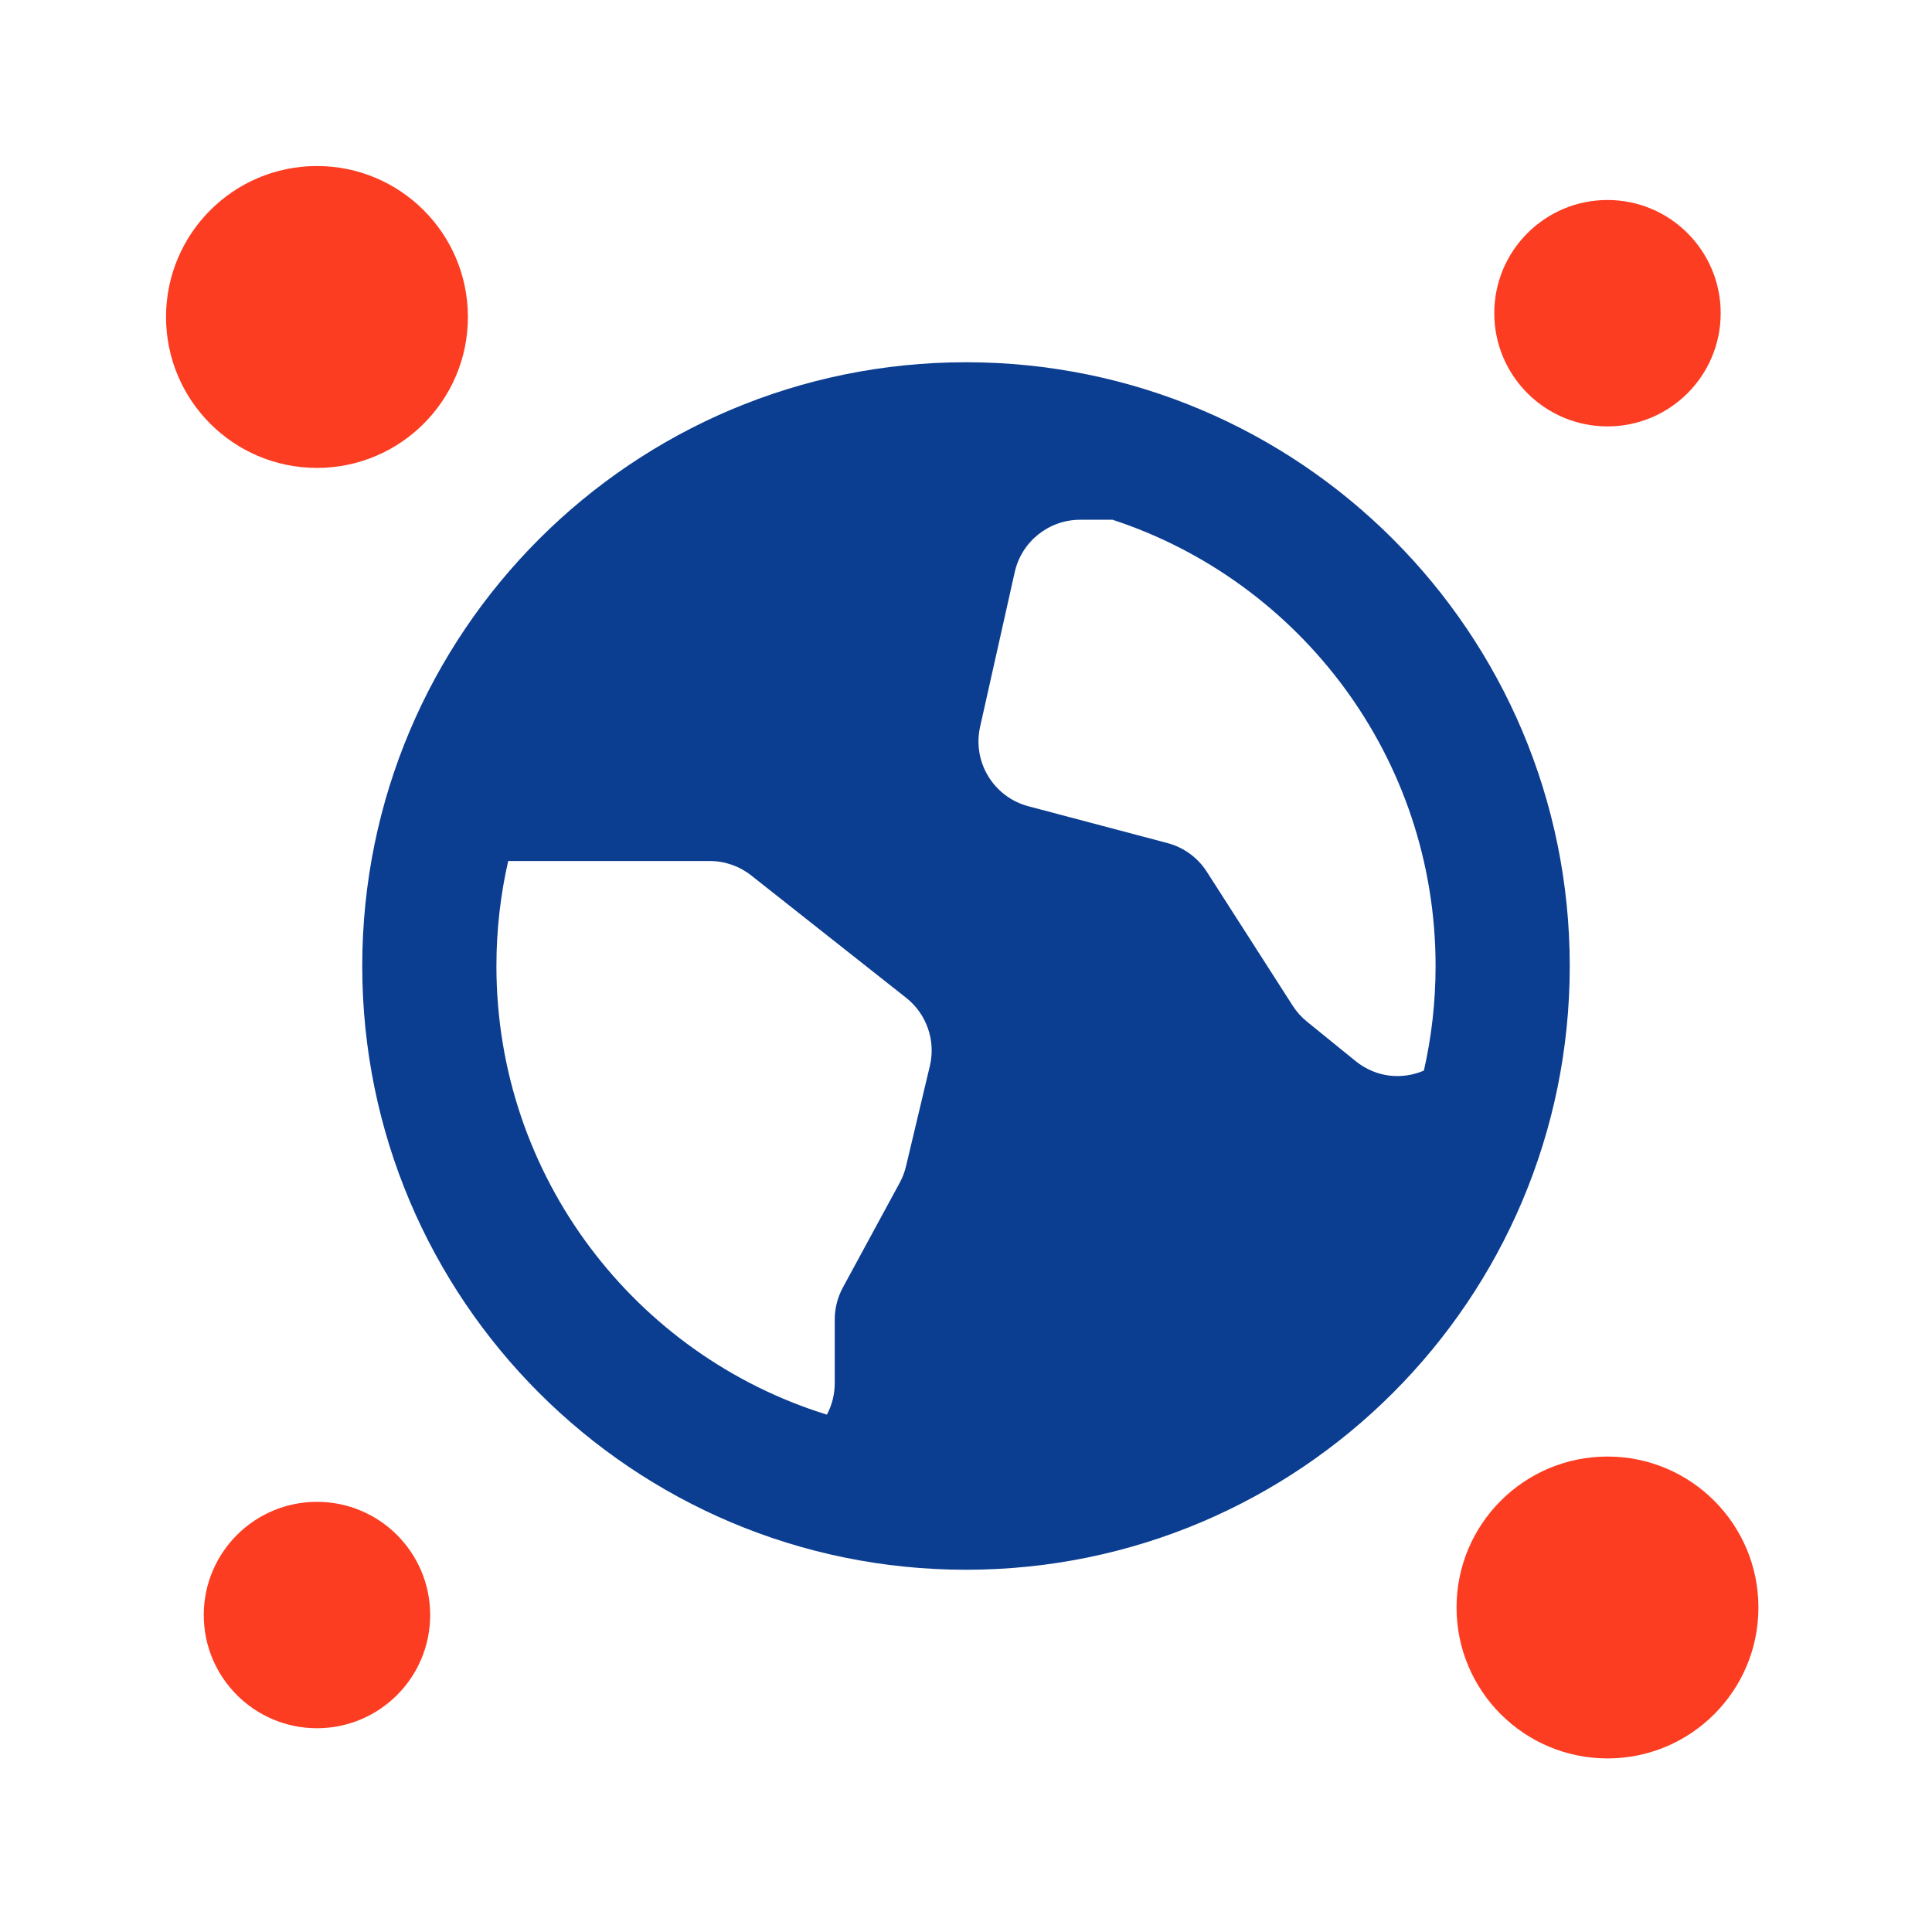 <svg width="512" height="512" viewBox="0 0 512 512" fill="none" xmlns="http://www.w3.org/2000/svg">
<path fill-rule="evenodd" clip-rule="evenodd" d="M256 416C344.366 416 416 344.366 416 256C416 167.634 344.366 96 256 96C167.634 96 96 167.634 96 256C96 344.366 167.634 416 256 416ZM377.345 283.723C379.373 274.808 380.444 265.529 380.444 256C380.444 200.837 344.553 154.057 294.848 137.739H286.259C277.937 137.739 270.729 143.512 268.91 151.633L259.738 192.598C257.651 201.92 263.303 211.225 272.538 213.669L309.394 223.423C313.694 224.561 317.411 227.27 319.811 231.014L342.574 266.515C343.596 268.108 344.864 269.527 346.333 270.72L359.19 281.159C364.769 285.69 371.675 286.139 377.345 283.723ZM219.136 374.894C168.405 359.182 131.556 311.894 131.556 256C131.556 246.434 132.635 237.12 134.678 228.174H188.061C192.06 228.174 195.941 229.522 199.079 232L240.143 264.43C245.572 268.717 248.02 275.763 246.421 282.493L240.103 309.076C239.741 310.6 239.179 312.068 238.432 313.444L223.37 341.204C221.957 343.807 221.217 346.721 221.217 349.682V366.465C221.217 369.597 220.453 372.442 219.136 374.894Z" fill="#0B3D91"/>
<circle cx="426" cy="83" r="30" fill="#FC3D21"/>
<circle cx="84" cy="84" r="40" fill="#FC3D21"/>
<circle cx="426" cy="426" r="40" fill="#FC3D21"/>
<circle cx="84" cy="428" r="30" fill="#FC3D21"/>
</svg>
